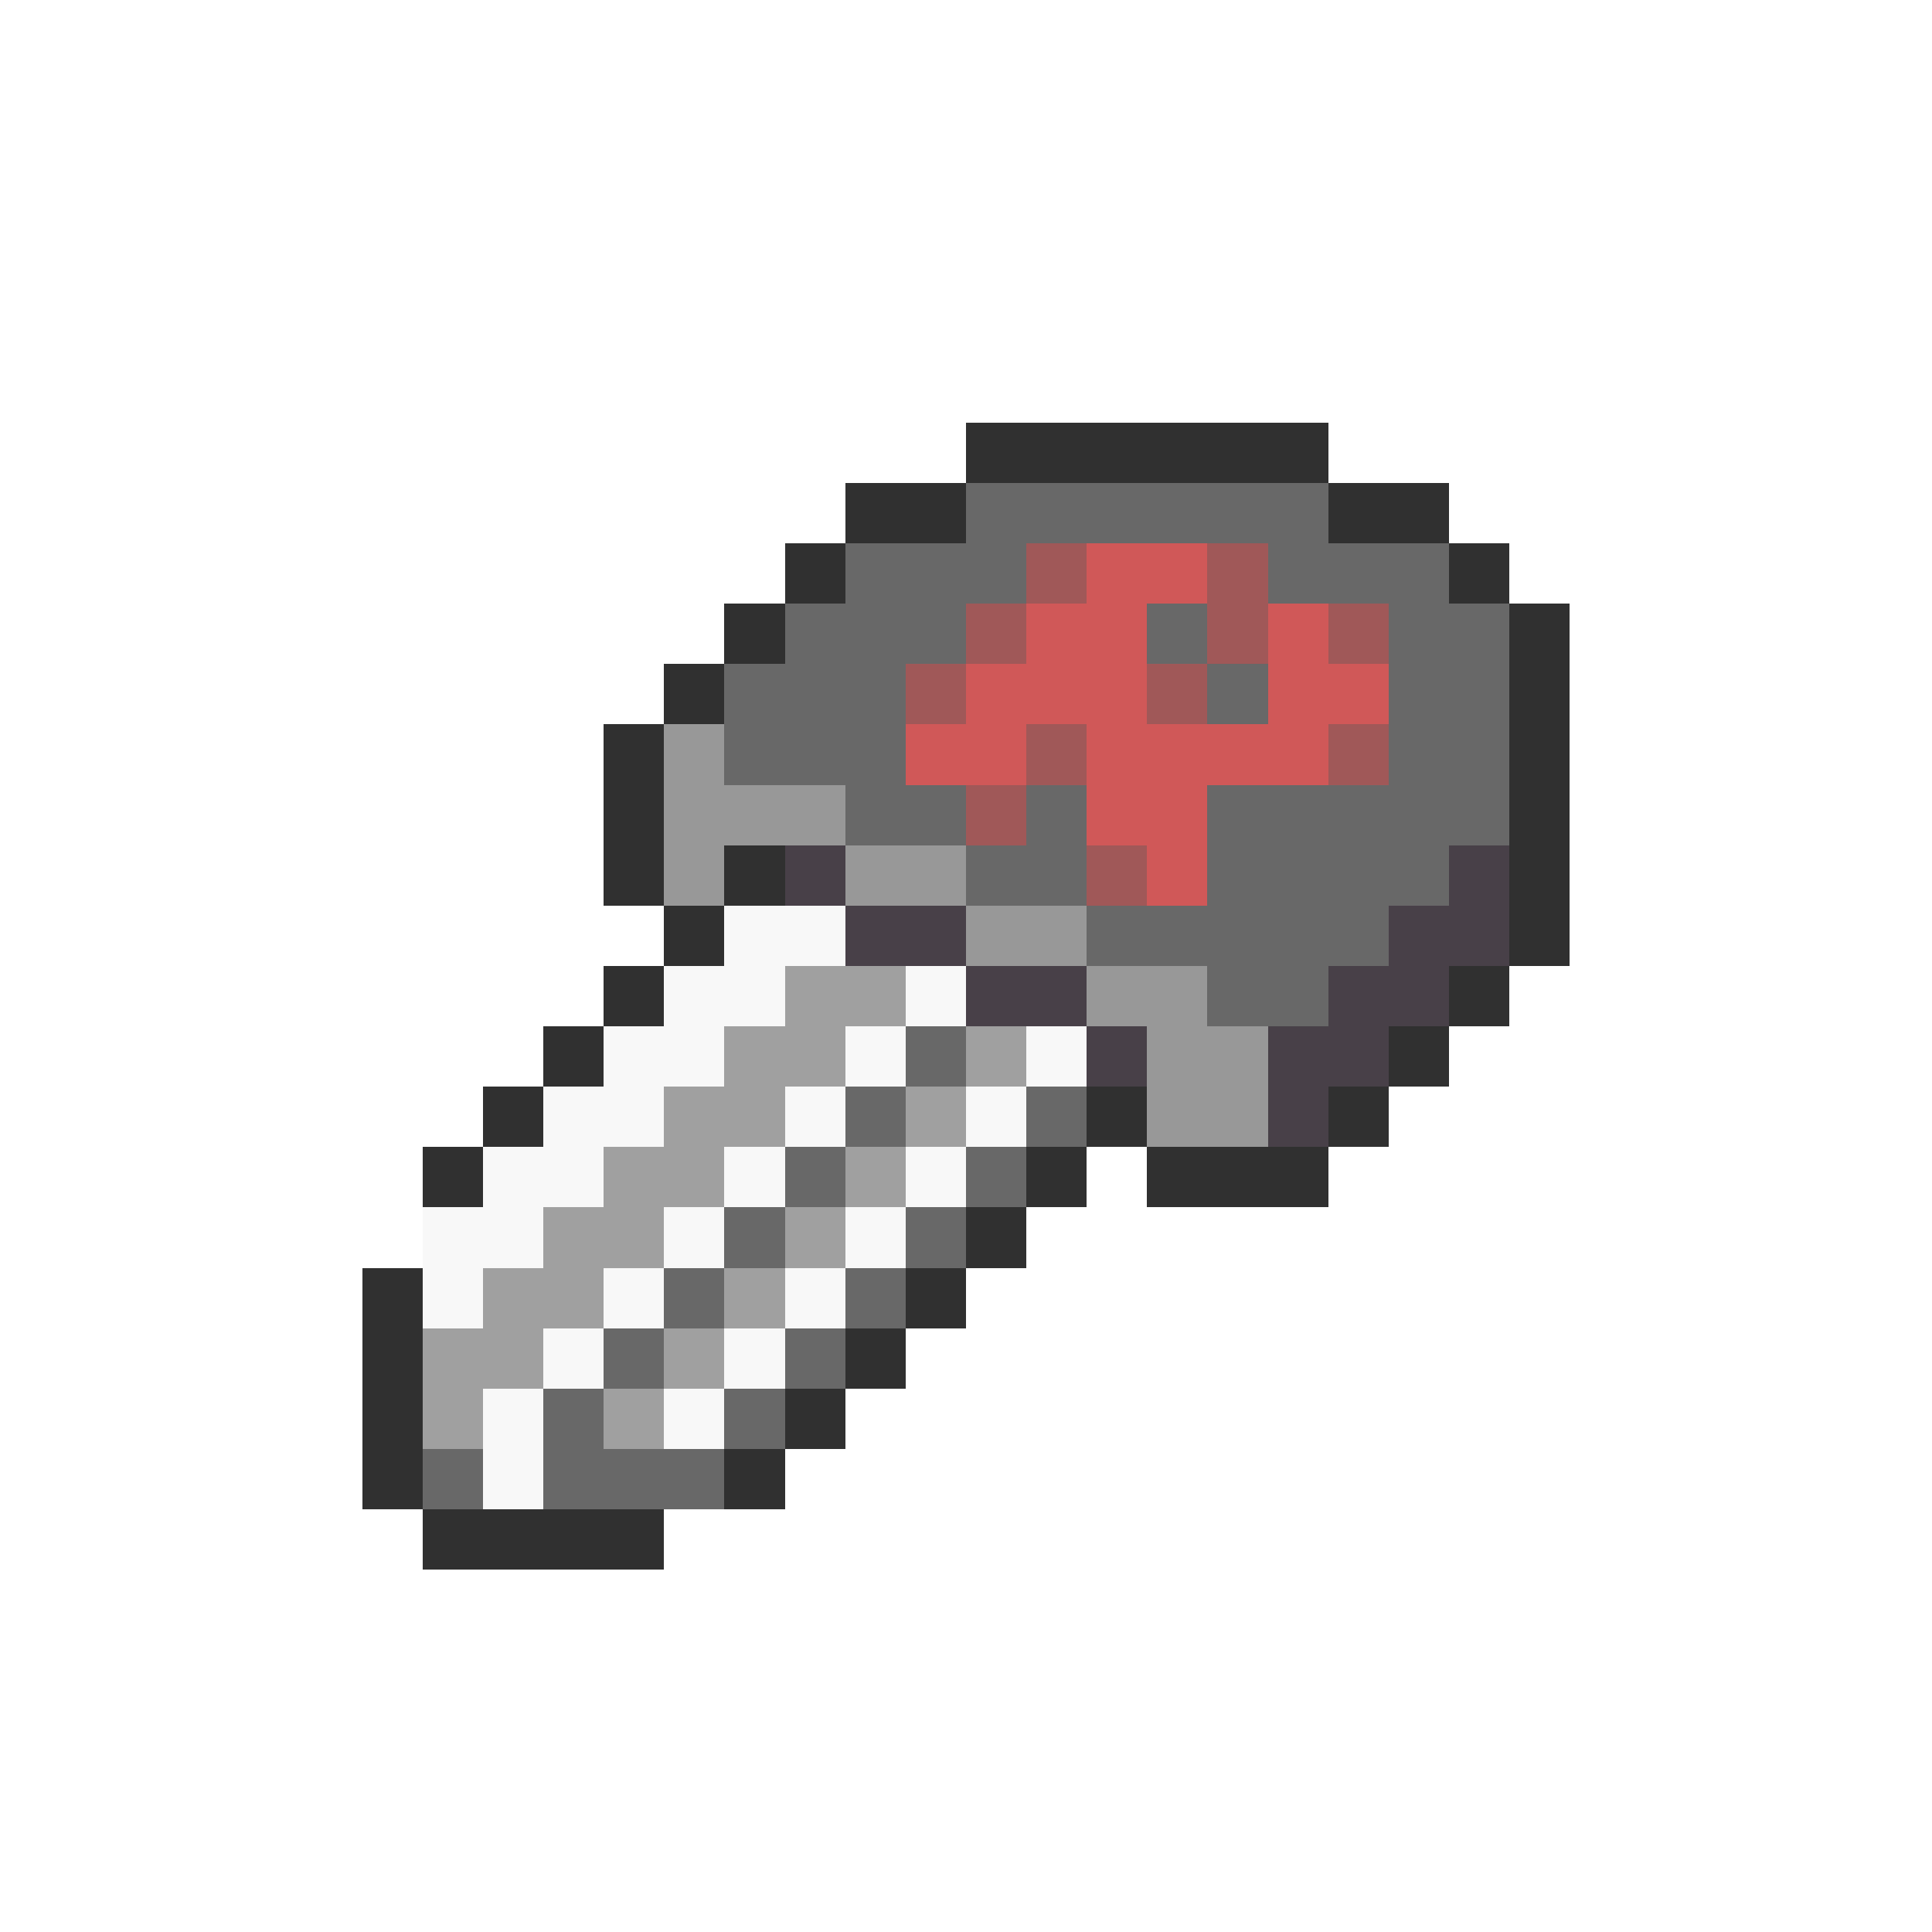 <svg xmlns="http://www.w3.org/2000/svg" viewBox="0 -0.5 32 32" shape-rendering="crispEdges">
<path stroke="#303030" d="M16 7h6M14 8h2M22 8h2M13 9h1M24 9h1M12 10h1M25 10h1M11 11h1M25 11h1M10 12h1M25 12h1M10 13h1M25 13h1M10 14h1M12 14h1M25 14h1M11 15h1M25 15h1M10 16h1M24 16h1M9 17h1M23 17h1M8 18h1M18 18h1M22 18h1M7 19h1M17 19h1M19 19h3M16 20h1M6 21h1M15 21h1M6 22h1M14 22h1M6 23h1M13 23h1M6 24h1M12 24h1M7 25h4" />
<path stroke="#686868" d="M16 8h6M14 9h3M21 9h3M13 10h3M19 10h1M23 10h2M12 11h3M20 11h1M23 11h2M12 12h3M23 12h2M14 13h2M17 13h1M20 13h5M16 14h2M20 14h4M18 15h5M20 16h2M15 17h1M14 18h1M17 18h1M13 19h1M16 19h1M12 20h1M15 20h1M11 21h1M14 21h1M10 22h1M13 22h1M9 23h1M12 23h1M7 24h1M9 24h3" />
<path stroke="#a05858" d="M17 9h1M20 9h1M16 10h1M20 10h1M22 10h1M15 11h1M19 11h1M17 12h1M22 12h1M16 13h1M18 14h1" />
<path stroke="#d05858" d="M18 9h2M17 10h2M21 10h1M16 11h3M21 11h2M15 12h2M18 12h4M18 13h2M19 14h1" />
<path stroke="#989898" d="M11 12h1M11 13h3M11 14h1M14 14h2M16 15h2M18 16h2M19 17h2M19 18h2" />
<path stroke="#484048" d="M13 14h1M24 14h1M14 15h2M23 15h2M16 16h2M22 16h2M18 17h1M21 17h2M21 18h1" />
<path stroke="#f8f8f8" d="M12 15h2M11 16h2M15 16h1M10 17h2M14 17h1M17 17h1M9 18h2M13 18h1M16 18h1M8 19h2M12 19h1M15 19h1M7 20h2M11 20h1M14 20h1M7 21h1M10 21h1M13 21h1M9 22h1M12 22h1M8 23h1M11 23h1M8 24h1" />
<path stroke="#a0a0a0" d="M13 16h2M12 17h2M16 17h1M11 18h2M15 18h1M10 19h2M14 19h1M9 20h2M13 20h1M8 21h2M12 21h1M7 22h2M11 22h1M7 23h1M10 23h1" />
</svg>